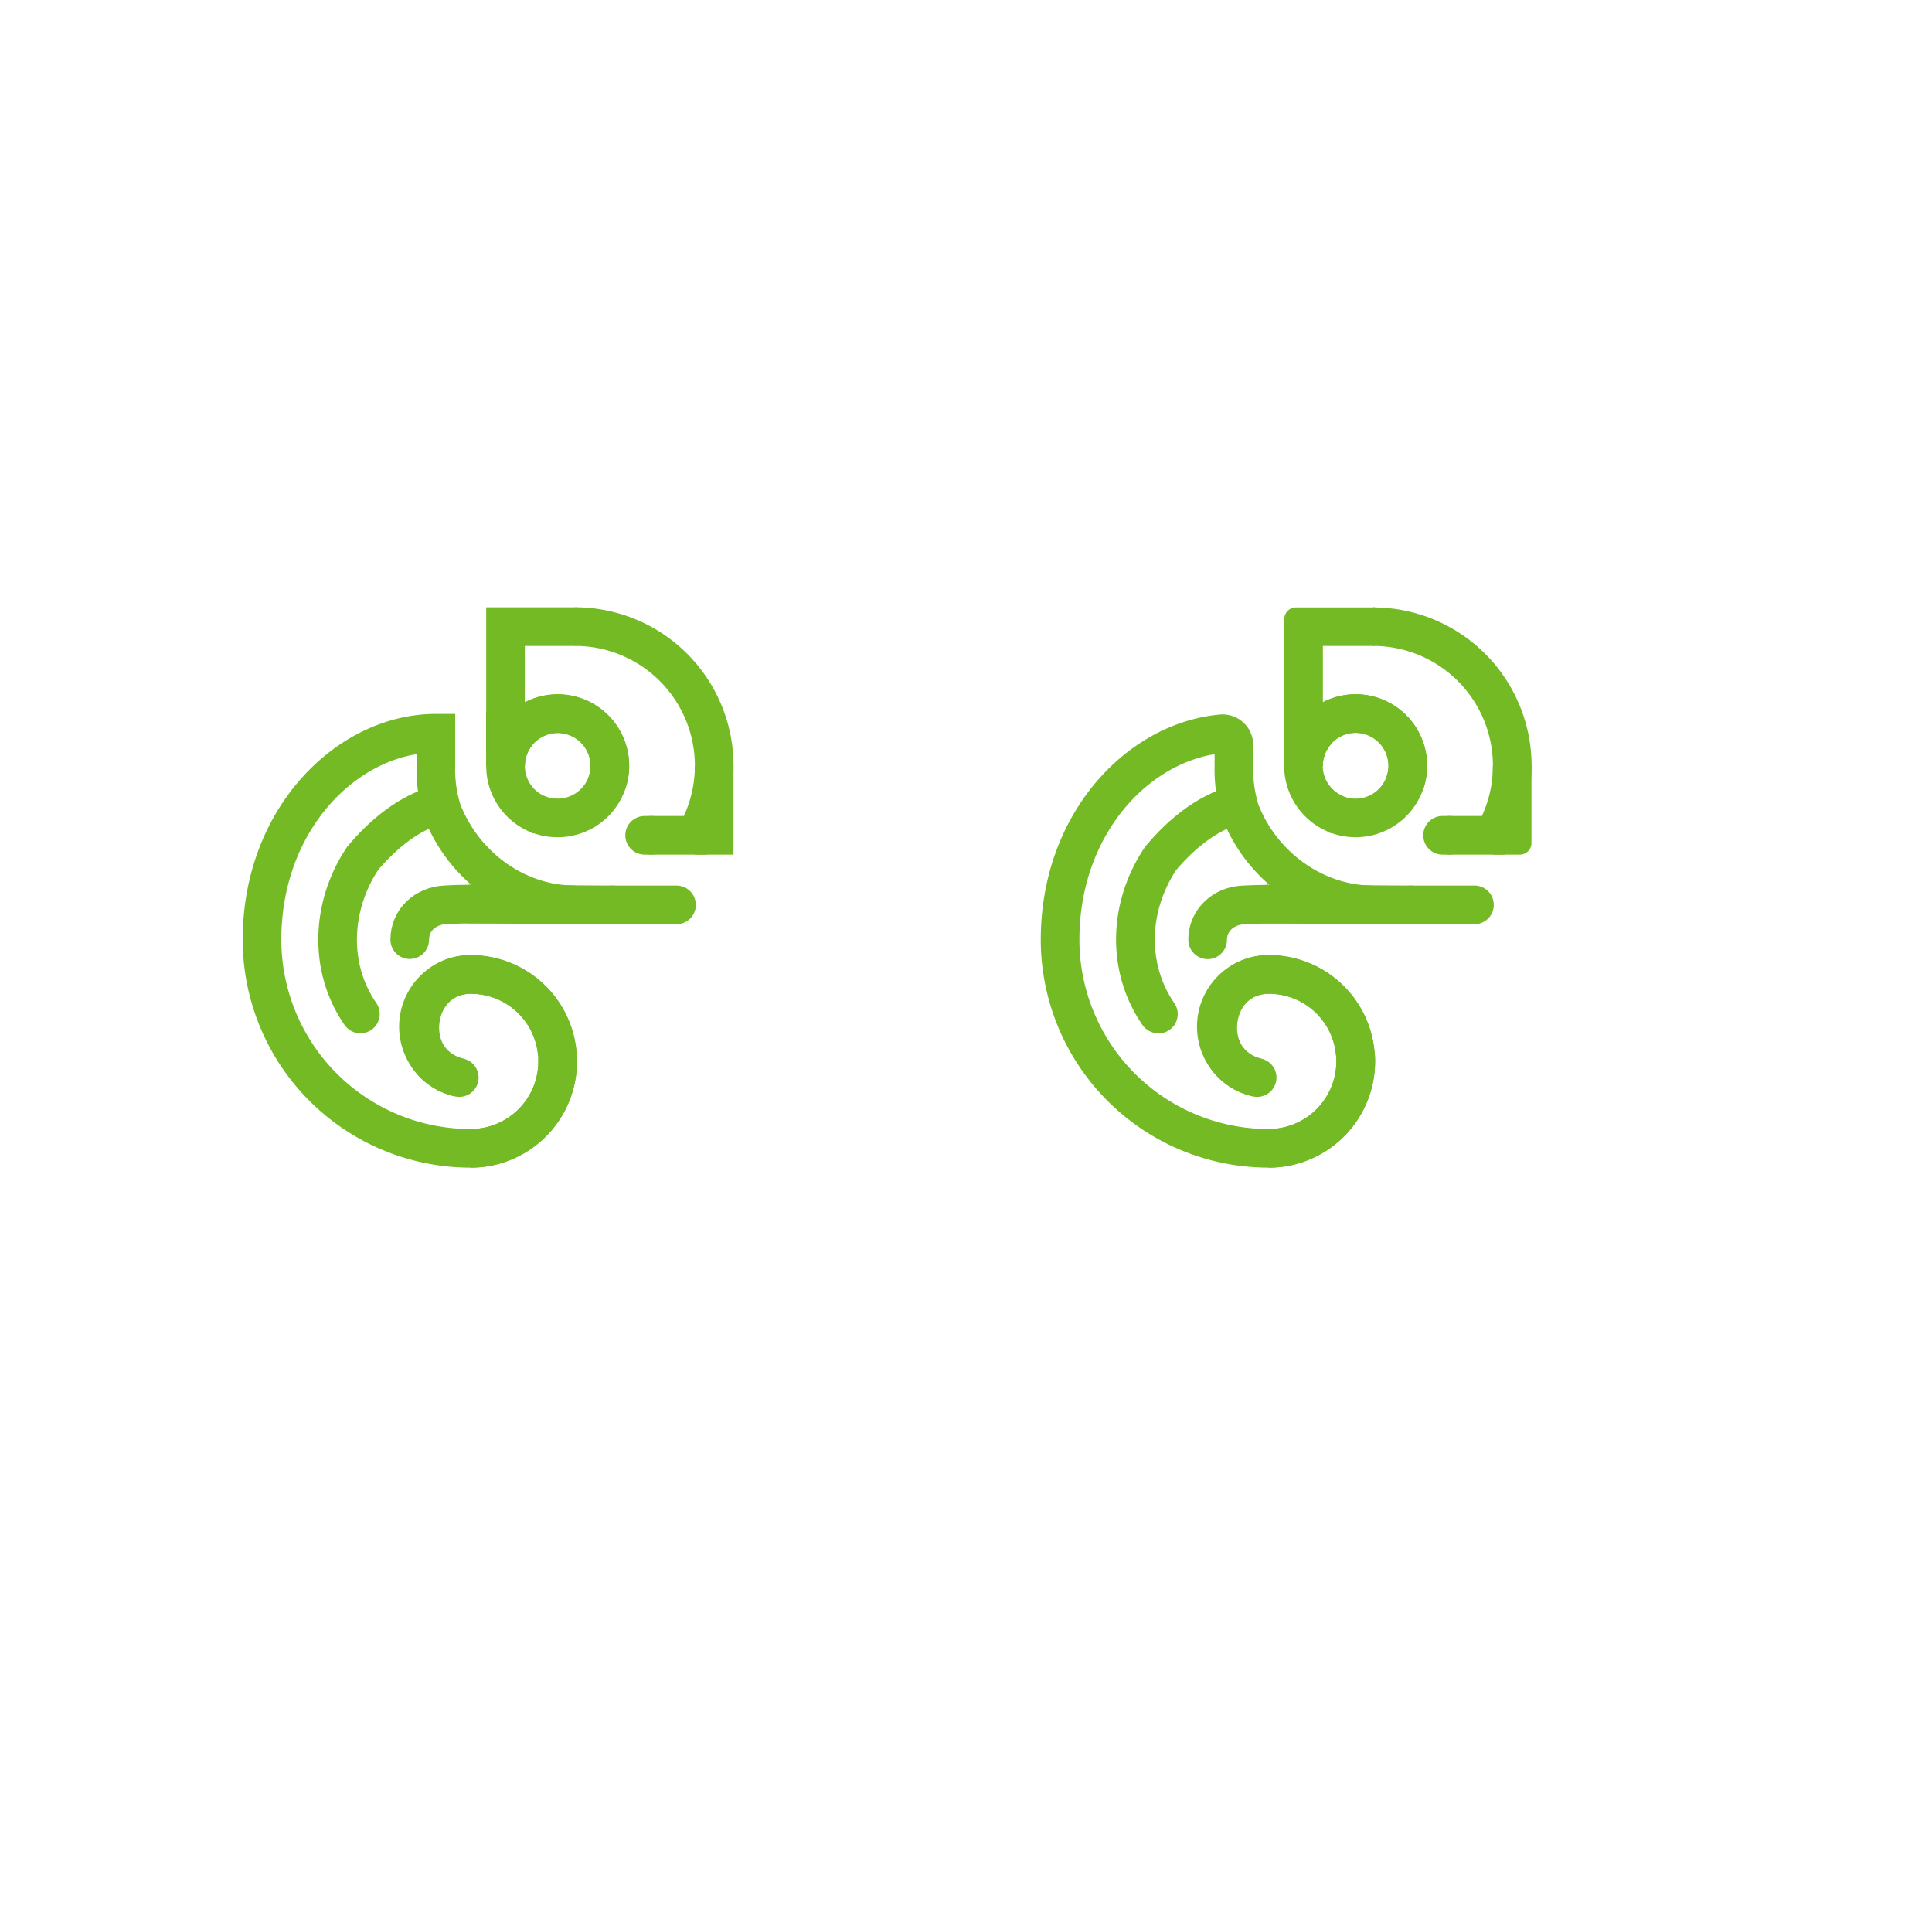 <svg xmlns="http://www.w3.org/2000/svg" viewBox="0 0 500 494.11"><defs><style>.cls-1,.cls-2{fill:none;stroke:#73ba25;stroke-miterlimit:10;stroke-width:10px;}.cls-2{stroke-linecap:round;}.cls-3{fill:#73ba25;}</style></defs><title>Design 5</title><g id="Line_Art" data-name="Line Art"><line class="cls-1" x1="149.33" y1="162.13" x2="148.83" y2="162.13"/><line class="cls-2" x1="168.61" y1="216.13" x2="166.83" y2="216.13"/><polyline class="cls-1" points="184.83 198.13 184.83 216.13 180.01 216.13"/><path class="cls-1" d="M130.83,189.88v8.25a13.45,13.45,0,0,1,2.46-7.78C132.48,190.17,131.66,190,130.83,189.88Z"/><path class="cls-2" d="M157.17,202.3a13.34,13.34,0,0,0,.66-4.17,13.5,13.5,0,0,0-24.54-7.78c-.81-.18-1.63-.33-2.46-.47V162.13h18a36,36,0,0,1,31.18,54h-11.4"/><path class="cls-1" d="M157.83,198.13a13.34,13.34,0,0,1-.66,4.17,13.49,13.49,0,0,1-12.84,9.33,13.29,13.29,0,0,1-5.17-1l-.09,0c-.25-.13-.49-.24-.74-.35a13.5,13.5,0,1,1,19.5-12.09Z"/><path class="cls-1" d="M133.29,190.35a13.45,13.45,0,0,0-2.46,7.78v-8.25C131.66,190,132.48,190.17,133.29,190.35Z"/><path class="cls-2" d="M114,208.37a35.63,35.63,0,0,1-1.19-10.24c0-3,0-5.22,0-8.41-22.66,0-45,21.91-45,53.41a54,54,0,0,0,54,54,22.5,22.5,0,0,0,22.5-22.5c0-.65,0-1.3-.09-1.93a22.46,22.46,0,0,0-21.71-20.55l-.7,0-.7,0a13.5,13.5,0,0,0-2.25,26.66m0,0"/><line class="cls-2" x1="158.58" y1="234.13" x2="175.08" y2="234.13"/><path class="cls-1" d="M121.83,297.13a22.5,22.5,0,0,0,22.5-22.5c0-.65,0-1.3-.09-1.93"/><path class="cls-1" d="M144.24,272.7a22.46,22.46,0,0,0-21.71-20.55l-.7,0"/><line class="cls-2" x1="121.83" y1="233.93" x2="158.58" y2="234.13"/><path class="cls-2" d="M93.27,262.36c-8.44-12.23-7.44-28.23.56-40.23,5-6,12-12,20-14,5,15,19,26,35,26h0c-9,0-24.86-.55-33.79,0-4.9.3-9,3.86-9,9"/><path class="cls-1" d="M121.83,252.13c-15.63.07-18.27,23.26-3,26.68"/><rect class="cls-3" x="355.34" y="157.13" width="0.5" height="10"/><path class="cls-3" d="M375.12,221.13h-1.78a5,5,0,0,1,0-10h1.78a5,5,0,0,1,0,10Z"/><path class="cls-3" d="M393.36,221.13h-6.84v-5h-.18v-18h10v20A3,3,0,0,1,393.36,221.13Z"/><path class="cls-3" d="M342.34,198.13h-10V184l5.83,1c1.05.18,1.91.34,2.71.52l7.33,1.62-4.33,6.14A8.48,8.48,0,0,0,342.34,198.13Z"/><path class="cls-3" d="M389.4,221.13H375.33a5.15,5.15,0,0,1-5.19-4.51,5,5,0,0,1,5-5.49h8.37a31,31,0,0,0-28.15-44h-13V181.7a18.5,18.5,0,0,1,26.09,22.16,5,5,0,0,1-9.5-3.12,8.5,8.5,0,0,0-15.05-7.5L342,196l-3.25-.72c-.72-.16-1.46-.3-2.2-.42l-4.17-.7v-34a3,3,0,0,1,3-3h20a41,41,0,0,1,35.5,61.5Z"/><path class="cls-3" d="M350.84,216.63a18.37,18.37,0,0,1-6.18-1.06h-.31l-1.09-.57-.44-.21-.2-.09a18.51,18.51,0,0,1-6.91-27.23,18.5,18.5,0,1,1,15.13,29.16ZM347.57,206l0,0a8.31,8.31,0,0,0,3.23.64,8.46,8.46,0,0,0,8.08-5.87,8.37,8.37,0,0,0,.42-2.63,8.5,8.5,0,0,0-15.46-4.89A8.51,8.51,0,0,0,347,205.7Z"/><path class="cls-3" d="M342.34,198.13h-10V184l5.83,1c1.05.18,1.91.34,2.71.52l7.33,1.62-4.33,6.14A8.48,8.48,0,0,0,342.34,198.13Z"/><path class="cls-2" d="M320.53,208.37a35.63,35.63,0,0,1-1.19-10.24c0-2,0-3.58,0-5.35a2.93,2.93,0,0,0-3.22-2.91c-21.51,1.95-41.77,23.25-41.77,53.26a54,54,0,0,0,54,54,22.5,22.5,0,0,0,22.5-22.5c0-.65,0-1.3-.09-1.93A22.46,22.46,0,0,0,329,252.15l-.7,0-.7,0a13.5,13.5,0,0,0-2.25,26.66m0,0"/><path class="cls-3" d="M381.59,239.13h-16.5a5,5,0,0,1,0-10h16.5a5,5,0,1,1,0,10Z"/><path class="cls-3" d="M328.34,302.13v-10a17.52,17.52,0,0,0,17.5-17.5c0-.49,0-1-.07-1.46l10-.94a23.66,23.66,0,0,1,.12,2.4A27.54,27.54,0,0,1,328.34,302.13Z"/><path class="cls-3" d="M345.76,273.12a17.43,17.43,0,0,0-16.87-16l-.55,0v-10l.87,0a27.44,27.44,0,0,1,26.52,25.13Z"/><path class="cls-3" d="M365.09,239.13h0l-36.75-.2a5,5,0,0,1,0-10h0l36.75.2a5,5,0,0,1,0,10Z"/><path class="cls-3" d="M299.78,267.36a5,5,0,0,1-4.12-2.16c-9.28-13.45-9.08-31.45.52-45.84l.32-.43c4.79-5.76,12.62-13.15,22.62-15.65l4.5-1.12,1.46,4.39c4.43,13.29,16.87,22.58,30.26,22.58v10H348.9v-.06l-3.5,0c-8.24-.13-17.56-.26-23.54.1-2.08.13-4.32,1.44-4.32,4a5,5,0,1,1-10,0c0-7.5,5.89-13.51,13.71-14,2.12-.13,4.59-.2,7.26-.23a43.77,43.77,0,0,1-11-14.47c-5.8,2.72-10.52,7.57-13.14,10.68-7.17,10.93-7.35,24.41-.46,34.4a5,5,0,0,1-4.11,7.84Z"/><path class="cls-3" d="M324.3,283.69c-9.3-2.08-15.06-10.28-14-19.95s8.47-16.57,18-16.61l.05,10c-5.4,0-7.76,4.15-8.14,7.68s1,7.95,6.26,9.12Z"/></g></svg>
